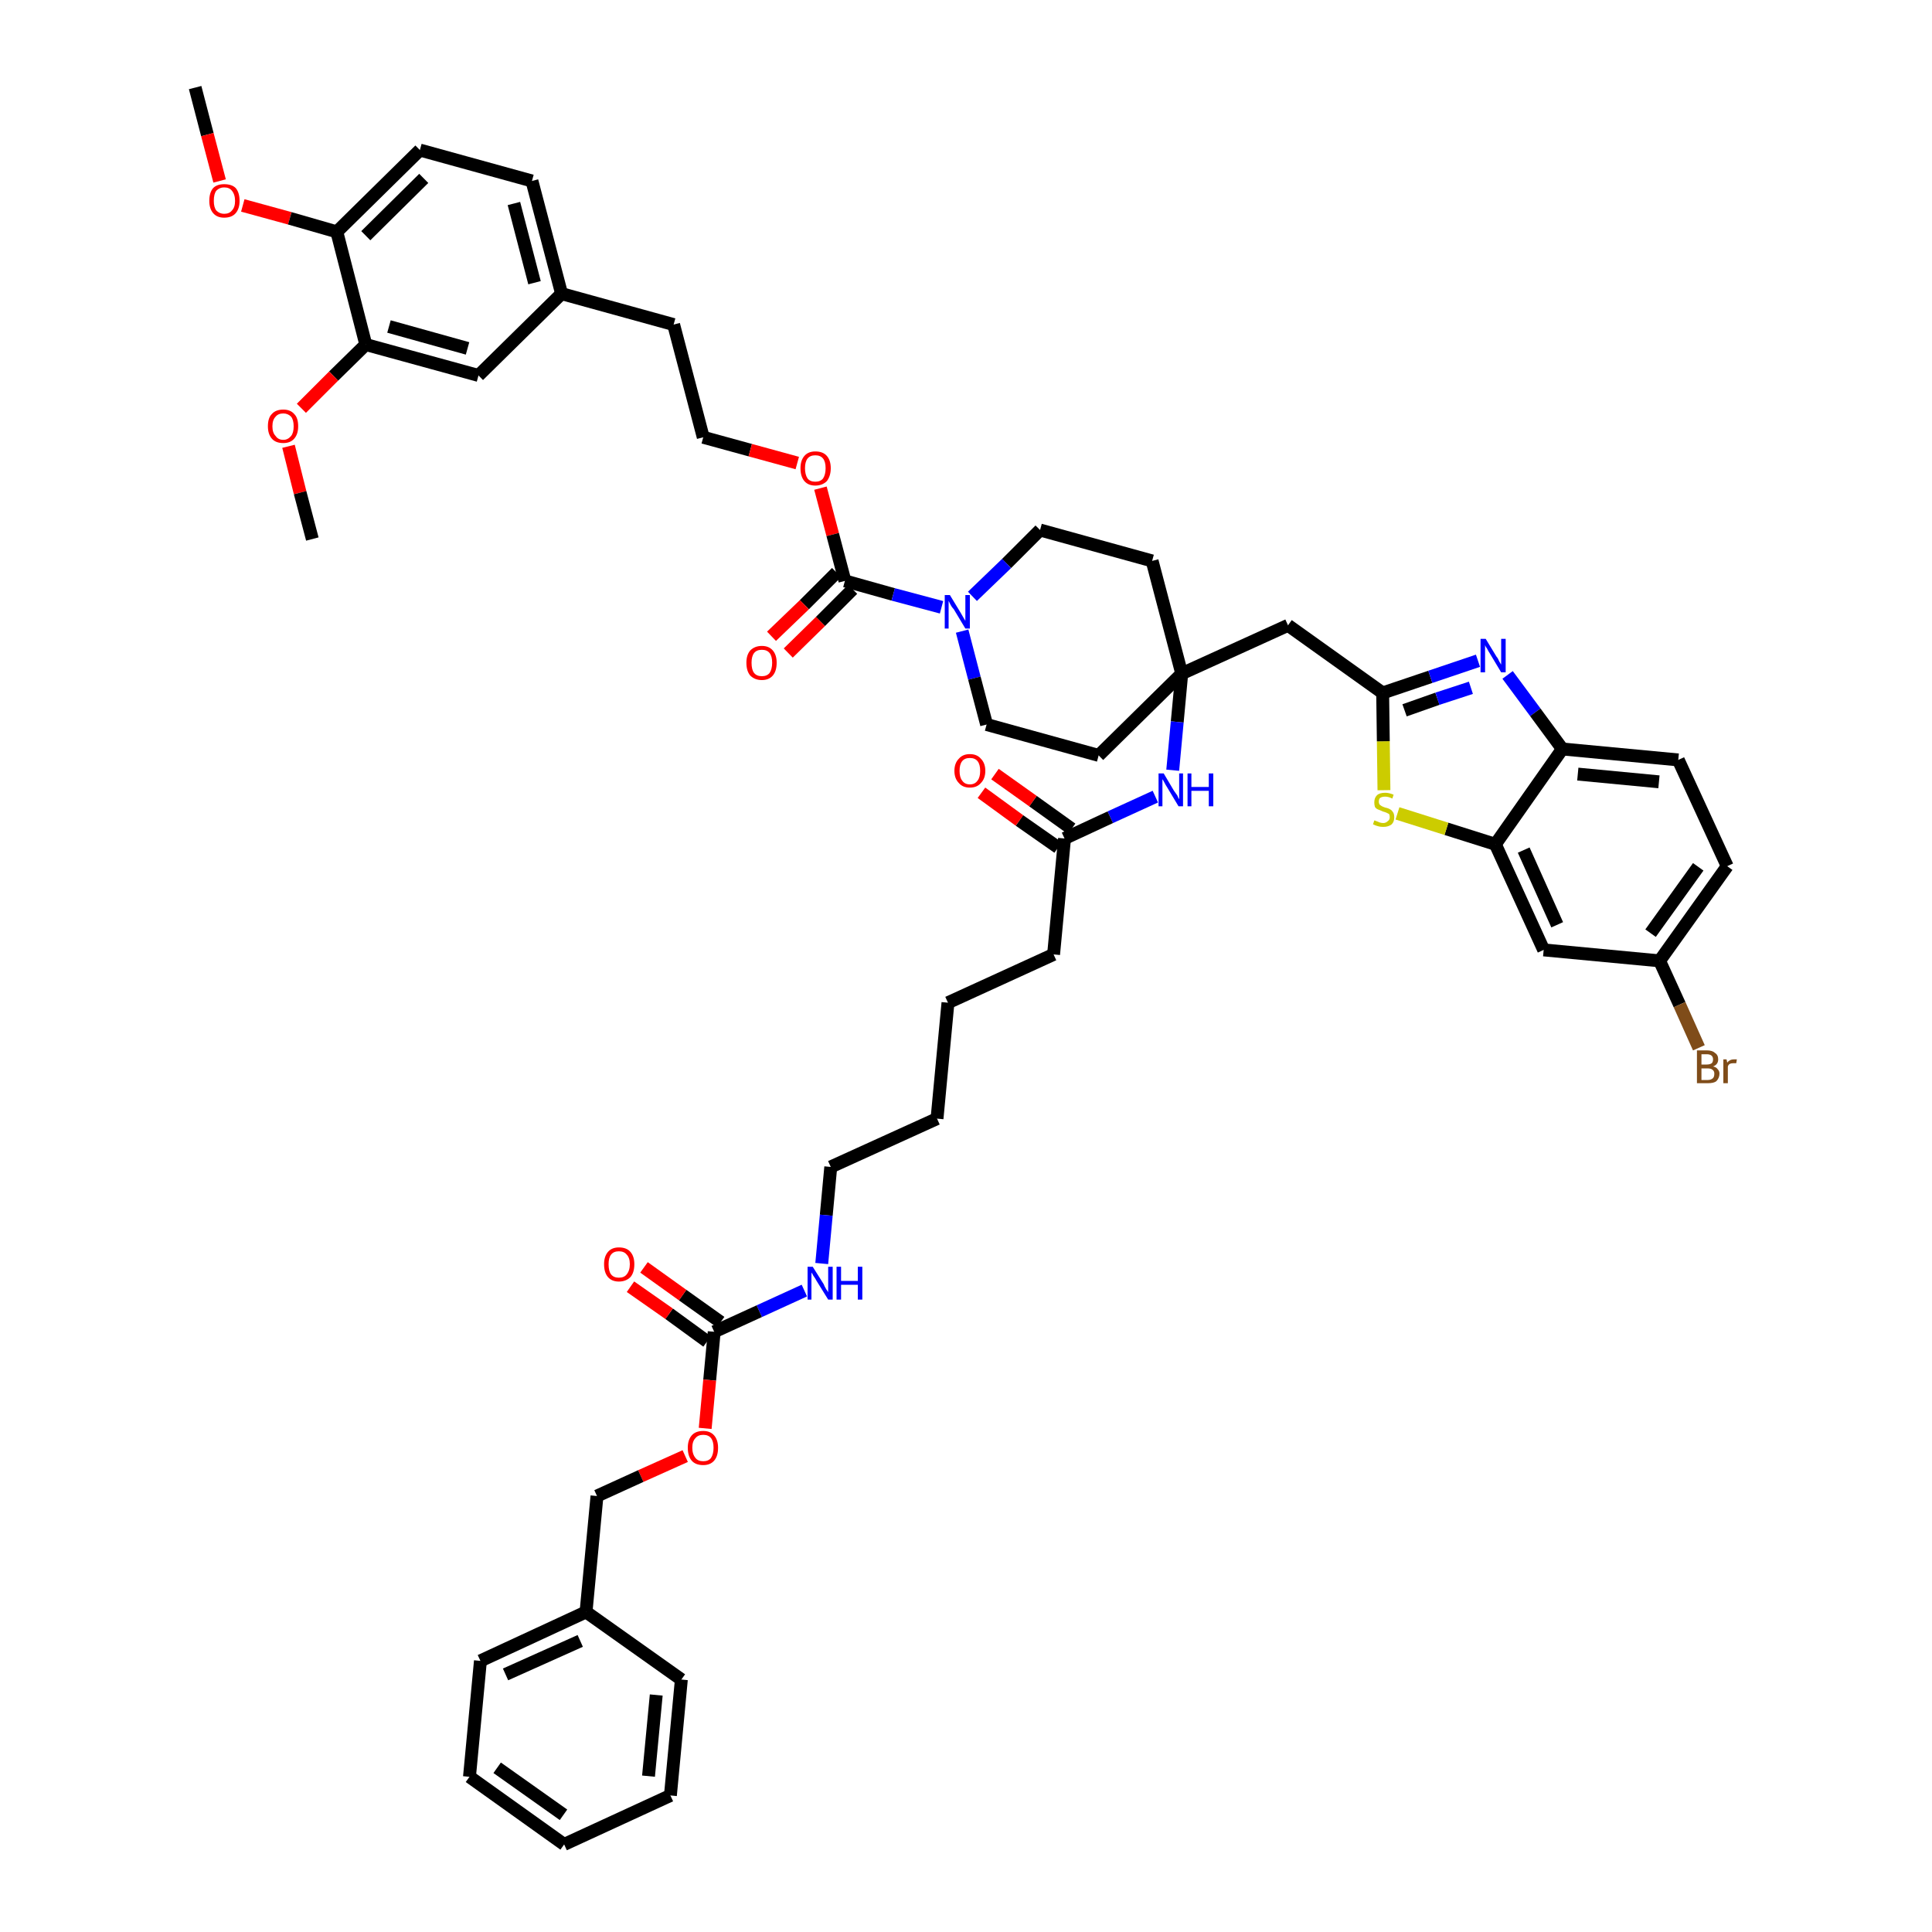 <?xml version='1.0' encoding='iso-8859-1'?>
<svg version='1.1' baseProfile='full'
              xmlns='http://www.w3.org/2000/svg'
                      xmlns:rdkit='http://www.rdkit.org/xml'
                      xmlns:xlink='http://www.w3.org/1999/xlink'
                  xml:space='preserve'
width='300px' height='300px' viewBox='0 0 300 300'>
<!-- END OF HEADER -->
<path class='bond-0 atom-0 atom-1' d='M 30.3,13.6 L 32.2,20.9' style='fill:none;fill-rule:evenodd;stroke:#000000;stroke-width:2.0px;stroke-linecap:butt;stroke-linejoin:miter;stroke-opacity:1' />
<path class='bond-0 atom-0 atom-1' d='M 32.2,20.9 L 34.1,28.1' style='fill:none;fill-rule:evenodd;stroke:#FF0000;stroke-width:2.0px;stroke-linecap:butt;stroke-linejoin:miter;stroke-opacity:1' />
<path class='bond-1 atom-1 atom-2' d='M 37.7,31.9 L 45.0,33.9' style='fill:none;fill-rule:evenodd;stroke:#FF0000;stroke-width:2.0px;stroke-linecap:butt;stroke-linejoin:miter;stroke-opacity:1' />
<path class='bond-1 atom-1 atom-2' d='M 45.0,33.9 L 52.3,36.0' style='fill:none;fill-rule:evenodd;stroke:#000000;stroke-width:2.0px;stroke-linecap:butt;stroke-linejoin:miter;stroke-opacity:1' />
<path class='bond-2 atom-2 atom-3' d='M 52.3,36.0 L 65.2,23.3' style='fill:none;fill-rule:evenodd;stroke:#000000;stroke-width:2.0px;stroke-linecap:butt;stroke-linejoin:miter;stroke-opacity:1' />
<path class='bond-2 atom-2 atom-3' d='M 56.8,36.6 L 65.8,27.7' style='fill:none;fill-rule:evenodd;stroke:#000000;stroke-width:2.0px;stroke-linecap:butt;stroke-linejoin:miter;stroke-opacity:1' />
<path class='bond-49 atom-47 atom-2' d='M 56.8,53.5 L 52.3,36.0' style='fill:none;fill-rule:evenodd;stroke:#000000;stroke-width:2.0px;stroke-linecap:butt;stroke-linejoin:miter;stroke-opacity:1' />
<path class='bond-3 atom-3 atom-4' d='M 65.2,23.3 L 82.6,28.1' style='fill:none;fill-rule:evenodd;stroke:#000000;stroke-width:2.0px;stroke-linecap:butt;stroke-linejoin:miter;stroke-opacity:1' />
<path class='bond-4 atom-4 atom-5' d='M 82.6,28.1 L 87.2,45.6' style='fill:none;fill-rule:evenodd;stroke:#000000;stroke-width:2.0px;stroke-linecap:butt;stroke-linejoin:miter;stroke-opacity:1' />
<path class='bond-4 atom-4 atom-5' d='M 79.8,31.6 L 83.0,43.9' style='fill:none;fill-rule:evenodd;stroke:#000000;stroke-width:2.0px;stroke-linecap:butt;stroke-linejoin:miter;stroke-opacity:1' />
<path class='bond-5 atom-5 atom-6' d='M 87.2,45.6 L 104.6,50.4' style='fill:none;fill-rule:evenodd;stroke:#000000;stroke-width:2.0px;stroke-linecap:butt;stroke-linejoin:miter;stroke-opacity:1' />
<path class='bond-45 atom-5 atom-46' d='M 87.2,45.6 L 74.3,58.3' style='fill:none;fill-rule:evenodd;stroke:#000000;stroke-width:2.0px;stroke-linecap:butt;stroke-linejoin:miter;stroke-opacity:1' />
<path class='bond-6 atom-6 atom-7' d='M 104.6,50.4 L 109.2,67.9' style='fill:none;fill-rule:evenodd;stroke:#000000;stroke-width:2.0px;stroke-linecap:butt;stroke-linejoin:miter;stroke-opacity:1' />
<path class='bond-7 atom-7 atom-8' d='M 109.2,67.9 L 116.5,69.9' style='fill:none;fill-rule:evenodd;stroke:#000000;stroke-width:2.0px;stroke-linecap:butt;stroke-linejoin:miter;stroke-opacity:1' />
<path class='bond-7 atom-7 atom-8' d='M 116.5,69.9 L 123.8,71.9' style='fill:none;fill-rule:evenodd;stroke:#FF0000;stroke-width:2.0px;stroke-linecap:butt;stroke-linejoin:miter;stroke-opacity:1' />
<path class='bond-8 atom-8 atom-9' d='M 127.4,75.8 L 129.3,83.0' style='fill:none;fill-rule:evenodd;stroke:#FF0000;stroke-width:2.0px;stroke-linecap:butt;stroke-linejoin:miter;stroke-opacity:1' />
<path class='bond-8 atom-8 atom-9' d='M 129.3,83.0 L 131.2,90.2' style='fill:none;fill-rule:evenodd;stroke:#000000;stroke-width:2.0px;stroke-linecap:butt;stroke-linejoin:miter;stroke-opacity:1' />
<path class='bond-9 atom-9 atom-10' d='M 129.9,88.9 L 124.9,93.9' style='fill:none;fill-rule:evenodd;stroke:#000000;stroke-width:2.0px;stroke-linecap:butt;stroke-linejoin:miter;stroke-opacity:1' />
<path class='bond-9 atom-9 atom-10' d='M 124.9,93.9 L 119.8,98.8' style='fill:none;fill-rule:evenodd;stroke:#FF0000;stroke-width:2.0px;stroke-linecap:butt;stroke-linejoin:miter;stroke-opacity:1' />
<path class='bond-9 atom-9 atom-10' d='M 132.4,91.5 L 127.4,96.5' style='fill:none;fill-rule:evenodd;stroke:#000000;stroke-width:2.0px;stroke-linecap:butt;stroke-linejoin:miter;stroke-opacity:1' />
<path class='bond-9 atom-9 atom-10' d='M 127.4,96.5 L 122.4,101.4' style='fill:none;fill-rule:evenodd;stroke:#FF0000;stroke-width:2.0px;stroke-linecap:butt;stroke-linejoin:miter;stroke-opacity:1' />
<path class='bond-10 atom-9 atom-11' d='M 131.2,90.2 L 138.7,92.3' style='fill:none;fill-rule:evenodd;stroke:#000000;stroke-width:2.0px;stroke-linecap:butt;stroke-linejoin:miter;stroke-opacity:1' />
<path class='bond-10 atom-9 atom-11' d='M 138.7,92.3 L 146.2,94.3' style='fill:none;fill-rule:evenodd;stroke:#0000FF;stroke-width:2.0px;stroke-linecap:butt;stroke-linejoin:miter;stroke-opacity:1' />
<path class='bond-11 atom-11 atom-12' d='M 149.4,98.0 L 151.3,105.3' style='fill:none;fill-rule:evenodd;stroke:#0000FF;stroke-width:2.0px;stroke-linecap:butt;stroke-linejoin:miter;stroke-opacity:1' />
<path class='bond-11 atom-11 atom-12' d='M 151.3,105.3 L 153.2,112.5' style='fill:none;fill-rule:evenodd;stroke:#000000;stroke-width:2.0px;stroke-linecap:butt;stroke-linejoin:miter;stroke-opacity:1' />
<path class='bond-50 atom-45 atom-11' d='M 161.5,82.3 L 156.3,87.5' style='fill:none;fill-rule:evenodd;stroke:#000000;stroke-width:2.0px;stroke-linecap:butt;stroke-linejoin:miter;stroke-opacity:1' />
<path class='bond-50 atom-45 atom-11' d='M 156.3,87.5 L 151.0,92.6' style='fill:none;fill-rule:evenodd;stroke:#0000FF;stroke-width:2.0px;stroke-linecap:butt;stroke-linejoin:miter;stroke-opacity:1' />
<path class='bond-12 atom-12 atom-13' d='M 153.2,112.5 L 170.6,117.3' style='fill:none;fill-rule:evenodd;stroke:#000000;stroke-width:2.0px;stroke-linecap:butt;stroke-linejoin:miter;stroke-opacity:1' />
<path class='bond-13 atom-13 atom-14' d='M 170.6,117.3 L 183.5,104.6' style='fill:none;fill-rule:evenodd;stroke:#000000;stroke-width:2.0px;stroke-linecap:butt;stroke-linejoin:miter;stroke-opacity:1' />
<path class='bond-14 atom-14 atom-15' d='M 183.5,104.6 L 200.0,97.1' style='fill:none;fill-rule:evenodd;stroke:#000000;stroke-width:2.0px;stroke-linecap:butt;stroke-linejoin:miter;stroke-opacity:1' />
<path class='bond-25 atom-14 atom-26' d='M 183.5,104.6 L 182.8,112.1' style='fill:none;fill-rule:evenodd;stroke:#000000;stroke-width:2.0px;stroke-linecap:butt;stroke-linejoin:miter;stroke-opacity:1' />
<path class='bond-25 atom-14 atom-26' d='M 182.8,112.1 L 182.1,119.6' style='fill:none;fill-rule:evenodd;stroke:#0000FF;stroke-width:2.0px;stroke-linecap:butt;stroke-linejoin:miter;stroke-opacity:1' />
<path class='bond-43 atom-14 atom-44' d='M 183.5,104.6 L 178.9,87.1' style='fill:none;fill-rule:evenodd;stroke:#000000;stroke-width:2.0px;stroke-linecap:butt;stroke-linejoin:miter;stroke-opacity:1' />
<path class='bond-15 atom-15 atom-16' d='M 200.0,97.1 L 214.7,107.6' style='fill:none;fill-rule:evenodd;stroke:#000000;stroke-width:2.0px;stroke-linecap:butt;stroke-linejoin:miter;stroke-opacity:1' />
<path class='bond-16 atom-16 atom-17' d='M 214.7,107.6 L 222.1,105.1' style='fill:none;fill-rule:evenodd;stroke:#000000;stroke-width:2.0px;stroke-linecap:butt;stroke-linejoin:miter;stroke-opacity:1' />
<path class='bond-16 atom-16 atom-17' d='M 222.1,105.1 L 229.5,102.6' style='fill:none;fill-rule:evenodd;stroke:#0000FF;stroke-width:2.0px;stroke-linecap:butt;stroke-linejoin:miter;stroke-opacity:1' />
<path class='bond-16 atom-16 atom-17' d='M 218.1,110.3 L 223.2,108.5' style='fill:none;fill-rule:evenodd;stroke:#000000;stroke-width:2.0px;stroke-linecap:butt;stroke-linejoin:miter;stroke-opacity:1' />
<path class='bond-16 atom-16 atom-17' d='M 223.2,108.5 L 228.4,106.8' style='fill:none;fill-rule:evenodd;stroke:#0000FF;stroke-width:2.0px;stroke-linecap:butt;stroke-linejoin:miter;stroke-opacity:1' />
<path class='bond-51 atom-25 atom-16' d='M 214.9,122.7 L 214.8,115.1' style='fill:none;fill-rule:evenodd;stroke:#CCCC00;stroke-width:2.0px;stroke-linecap:butt;stroke-linejoin:miter;stroke-opacity:1' />
<path class='bond-51 atom-25 atom-16' d='M 214.8,115.1 L 214.7,107.6' style='fill:none;fill-rule:evenodd;stroke:#000000;stroke-width:2.0px;stroke-linecap:butt;stroke-linejoin:miter;stroke-opacity:1' />
<path class='bond-17 atom-17 atom-18' d='M 234.1,104.8 L 238.4,110.6' style='fill:none;fill-rule:evenodd;stroke:#0000FF;stroke-width:2.0px;stroke-linecap:butt;stroke-linejoin:miter;stroke-opacity:1' />
<path class='bond-17 atom-17 atom-18' d='M 238.4,110.6 L 242.6,116.3' style='fill:none;fill-rule:evenodd;stroke:#000000;stroke-width:2.0px;stroke-linecap:butt;stroke-linejoin:miter;stroke-opacity:1' />
<path class='bond-18 atom-18 atom-19' d='M 242.6,116.3 L 260.6,118.0' style='fill:none;fill-rule:evenodd;stroke:#000000;stroke-width:2.0px;stroke-linecap:butt;stroke-linejoin:miter;stroke-opacity:1' />
<path class='bond-18 atom-18 atom-19' d='M 245.0,120.2 L 257.6,121.4' style='fill:none;fill-rule:evenodd;stroke:#000000;stroke-width:2.0px;stroke-linecap:butt;stroke-linejoin:miter;stroke-opacity:1' />
<path class='bond-53 atom-24 atom-18' d='M 232.2,131.1 L 242.6,116.3' style='fill:none;fill-rule:evenodd;stroke:#000000;stroke-width:2.0px;stroke-linecap:butt;stroke-linejoin:miter;stroke-opacity:1' />
<path class='bond-19 atom-19 atom-20' d='M 260.6,118.0 L 268.2,134.5' style='fill:none;fill-rule:evenodd;stroke:#000000;stroke-width:2.0px;stroke-linecap:butt;stroke-linejoin:miter;stroke-opacity:1' />
<path class='bond-20 atom-20 atom-21' d='M 268.2,134.5 L 257.7,149.2' style='fill:none;fill-rule:evenodd;stroke:#000000;stroke-width:2.0px;stroke-linecap:butt;stroke-linejoin:miter;stroke-opacity:1' />
<path class='bond-20 atom-20 atom-21' d='M 263.7,134.6 L 256.3,144.9' style='fill:none;fill-rule:evenodd;stroke:#000000;stroke-width:2.0px;stroke-linecap:butt;stroke-linejoin:miter;stroke-opacity:1' />
<path class='bond-21 atom-21 atom-22' d='M 257.7,149.2 L 260.8,156.0' style='fill:none;fill-rule:evenodd;stroke:#000000;stroke-width:2.0px;stroke-linecap:butt;stroke-linejoin:miter;stroke-opacity:1' />
<path class='bond-21 atom-21 atom-22' d='M 260.8,156.0 L 263.8,162.7' style='fill:none;fill-rule:evenodd;stroke:#7F4C19;stroke-width:2.0px;stroke-linecap:butt;stroke-linejoin:miter;stroke-opacity:1' />
<path class='bond-22 atom-21 atom-23' d='M 257.7,149.2 L 239.7,147.5' style='fill:none;fill-rule:evenodd;stroke:#000000;stroke-width:2.0px;stroke-linecap:butt;stroke-linejoin:miter;stroke-opacity:1' />
<path class='bond-23 atom-23 atom-24' d='M 239.7,147.5 L 232.2,131.1' style='fill:none;fill-rule:evenodd;stroke:#000000;stroke-width:2.0px;stroke-linecap:butt;stroke-linejoin:miter;stroke-opacity:1' />
<path class='bond-23 atom-23 atom-24' d='M 241.8,143.6 L 236.6,132.0' style='fill:none;fill-rule:evenodd;stroke:#000000;stroke-width:2.0px;stroke-linecap:butt;stroke-linejoin:miter;stroke-opacity:1' />
<path class='bond-24 atom-24 atom-25' d='M 232.2,131.1 L 224.6,128.7' style='fill:none;fill-rule:evenodd;stroke:#000000;stroke-width:2.0px;stroke-linecap:butt;stroke-linejoin:miter;stroke-opacity:1' />
<path class='bond-24 atom-24 atom-25' d='M 224.6,128.7 L 217.0,126.3' style='fill:none;fill-rule:evenodd;stroke:#CCCC00;stroke-width:2.0px;stroke-linecap:butt;stroke-linejoin:miter;stroke-opacity:1' />
<path class='bond-26 atom-26 atom-27' d='M 179.4,123.7 L 172.4,126.9' style='fill:none;fill-rule:evenodd;stroke:#0000FF;stroke-width:2.0px;stroke-linecap:butt;stroke-linejoin:miter;stroke-opacity:1' />
<path class='bond-26 atom-26 atom-27' d='M 172.4,126.9 L 165.3,130.2' style='fill:none;fill-rule:evenodd;stroke:#000000;stroke-width:2.0px;stroke-linecap:butt;stroke-linejoin:miter;stroke-opacity:1' />
<path class='bond-27 atom-27 atom-28' d='M 166.4,128.7 L 160.4,124.4' style='fill:none;fill-rule:evenodd;stroke:#000000;stroke-width:2.0px;stroke-linecap:butt;stroke-linejoin:miter;stroke-opacity:1' />
<path class='bond-27 atom-27 atom-28' d='M 160.4,124.4 L 154.5,120.2' style='fill:none;fill-rule:evenodd;stroke:#FF0000;stroke-width:2.0px;stroke-linecap:butt;stroke-linejoin:miter;stroke-opacity:1' />
<path class='bond-27 atom-27 atom-28' d='M 164.3,131.6 L 158.3,127.4' style='fill:none;fill-rule:evenodd;stroke:#000000;stroke-width:2.0px;stroke-linecap:butt;stroke-linejoin:miter;stroke-opacity:1' />
<path class='bond-27 atom-27 atom-28' d='M 158.3,127.4 L 152.4,123.1' style='fill:none;fill-rule:evenodd;stroke:#FF0000;stroke-width:2.0px;stroke-linecap:butt;stroke-linejoin:miter;stroke-opacity:1' />
<path class='bond-28 atom-27 atom-29' d='M 165.3,130.2 L 163.6,148.2' style='fill:none;fill-rule:evenodd;stroke:#000000;stroke-width:2.0px;stroke-linecap:butt;stroke-linejoin:miter;stroke-opacity:1' />
<path class='bond-29 atom-29 atom-30' d='M 163.6,148.2 L 147.2,155.7' style='fill:none;fill-rule:evenodd;stroke:#000000;stroke-width:2.0px;stroke-linecap:butt;stroke-linejoin:miter;stroke-opacity:1' />
<path class='bond-30 atom-30 atom-31' d='M 147.2,155.7 L 145.5,173.7' style='fill:none;fill-rule:evenodd;stroke:#000000;stroke-width:2.0px;stroke-linecap:butt;stroke-linejoin:miter;stroke-opacity:1' />
<path class='bond-31 atom-31 atom-32' d='M 145.5,173.7 L 129.0,181.2' style='fill:none;fill-rule:evenodd;stroke:#000000;stroke-width:2.0px;stroke-linecap:butt;stroke-linejoin:miter;stroke-opacity:1' />
<path class='bond-32 atom-32 atom-33' d='M 129.0,181.2 L 128.3,188.7' style='fill:none;fill-rule:evenodd;stroke:#000000;stroke-width:2.0px;stroke-linecap:butt;stroke-linejoin:miter;stroke-opacity:1' />
<path class='bond-32 atom-32 atom-33' d='M 128.3,188.7 L 127.6,196.2' style='fill:none;fill-rule:evenodd;stroke:#0000FF;stroke-width:2.0px;stroke-linecap:butt;stroke-linejoin:miter;stroke-opacity:1' />
<path class='bond-33 atom-33 atom-34' d='M 124.9,200.4 L 117.9,203.6' style='fill:none;fill-rule:evenodd;stroke:#0000FF;stroke-width:2.0px;stroke-linecap:butt;stroke-linejoin:miter;stroke-opacity:1' />
<path class='bond-33 atom-33 atom-34' d='M 117.9,203.6 L 110.9,206.8' style='fill:none;fill-rule:evenodd;stroke:#000000;stroke-width:2.0px;stroke-linecap:butt;stroke-linejoin:miter;stroke-opacity:1' />
<path class='bond-34 atom-34 atom-35' d='M 111.9,205.3 L 106.0,201.1' style='fill:none;fill-rule:evenodd;stroke:#000000;stroke-width:2.0px;stroke-linecap:butt;stroke-linejoin:miter;stroke-opacity:1' />
<path class='bond-34 atom-34 atom-35' d='M 106.0,201.1 L 100.0,196.8' style='fill:none;fill-rule:evenodd;stroke:#FF0000;stroke-width:2.0px;stroke-linecap:butt;stroke-linejoin:miter;stroke-opacity:1' />
<path class='bond-34 atom-34 atom-35' d='M 109.8,208.3 L 103.9,204.0' style='fill:none;fill-rule:evenodd;stroke:#000000;stroke-width:2.0px;stroke-linecap:butt;stroke-linejoin:miter;stroke-opacity:1' />
<path class='bond-34 atom-34 atom-35' d='M 103.9,204.0 L 97.9,199.8' style='fill:none;fill-rule:evenodd;stroke:#FF0000;stroke-width:2.0px;stroke-linecap:butt;stroke-linejoin:miter;stroke-opacity:1' />
<path class='bond-35 atom-34 atom-36' d='M 110.9,206.8 L 110.2,214.3' style='fill:none;fill-rule:evenodd;stroke:#000000;stroke-width:2.0px;stroke-linecap:butt;stroke-linejoin:miter;stroke-opacity:1' />
<path class='bond-35 atom-34 atom-36' d='M 110.2,214.3 L 109.5,221.8' style='fill:none;fill-rule:evenodd;stroke:#FF0000;stroke-width:2.0px;stroke-linecap:butt;stroke-linejoin:miter;stroke-opacity:1' />
<path class='bond-36 atom-36 atom-37' d='M 106.4,226.1 L 99.5,229.2' style='fill:none;fill-rule:evenodd;stroke:#FF0000;stroke-width:2.0px;stroke-linecap:butt;stroke-linejoin:miter;stroke-opacity:1' />
<path class='bond-36 atom-36 atom-37' d='M 99.5,229.2 L 92.7,232.3' style='fill:none;fill-rule:evenodd;stroke:#000000;stroke-width:2.0px;stroke-linecap:butt;stroke-linejoin:miter;stroke-opacity:1' />
<path class='bond-37 atom-37 atom-38' d='M 92.7,232.3 L 91.0,250.3' style='fill:none;fill-rule:evenodd;stroke:#000000;stroke-width:2.0px;stroke-linecap:butt;stroke-linejoin:miter;stroke-opacity:1' />
<path class='bond-38 atom-38 atom-39' d='M 91.0,250.3 L 74.6,257.9' style='fill:none;fill-rule:evenodd;stroke:#000000;stroke-width:2.0px;stroke-linecap:butt;stroke-linejoin:miter;stroke-opacity:1' />
<path class='bond-38 atom-38 atom-39' d='M 90.1,254.8 L 78.5,260.0' style='fill:none;fill-rule:evenodd;stroke:#000000;stroke-width:2.0px;stroke-linecap:butt;stroke-linejoin:miter;stroke-opacity:1' />
<path class='bond-52 atom-43 atom-38' d='M 105.8,260.8 L 91.0,250.3' style='fill:none;fill-rule:evenodd;stroke:#000000;stroke-width:2.0px;stroke-linecap:butt;stroke-linejoin:miter;stroke-opacity:1' />
<path class='bond-39 atom-39 atom-40' d='M 74.6,257.9 L 72.9,275.9' style='fill:none;fill-rule:evenodd;stroke:#000000;stroke-width:2.0px;stroke-linecap:butt;stroke-linejoin:miter;stroke-opacity:1' />
<path class='bond-40 atom-40 atom-41' d='M 72.9,275.9 L 87.6,286.4' style='fill:none;fill-rule:evenodd;stroke:#000000;stroke-width:2.0px;stroke-linecap:butt;stroke-linejoin:miter;stroke-opacity:1' />
<path class='bond-40 atom-40 atom-41' d='M 77.2,274.5 L 87.5,281.8' style='fill:none;fill-rule:evenodd;stroke:#000000;stroke-width:2.0px;stroke-linecap:butt;stroke-linejoin:miter;stroke-opacity:1' />
<path class='bond-41 atom-41 atom-42' d='M 87.6,286.4 L 104.1,278.8' style='fill:none;fill-rule:evenodd;stroke:#000000;stroke-width:2.0px;stroke-linecap:butt;stroke-linejoin:miter;stroke-opacity:1' />
<path class='bond-42 atom-42 atom-43' d='M 104.1,278.8 L 105.8,260.8' style='fill:none;fill-rule:evenodd;stroke:#000000;stroke-width:2.0px;stroke-linecap:butt;stroke-linejoin:miter;stroke-opacity:1' />
<path class='bond-42 atom-42 atom-43' d='M 100.7,275.8 L 101.9,263.2' style='fill:none;fill-rule:evenodd;stroke:#000000;stroke-width:2.0px;stroke-linecap:butt;stroke-linejoin:miter;stroke-opacity:1' />
<path class='bond-44 atom-44 atom-45' d='M 178.9,87.1 L 161.5,82.3' style='fill:none;fill-rule:evenodd;stroke:#000000;stroke-width:2.0px;stroke-linecap:butt;stroke-linejoin:miter;stroke-opacity:1' />
<path class='bond-46 atom-46 atom-47' d='M 74.3,58.3 L 56.8,53.5' style='fill:none;fill-rule:evenodd;stroke:#000000;stroke-width:2.0px;stroke-linecap:butt;stroke-linejoin:miter;stroke-opacity:1' />
<path class='bond-46 atom-46 atom-47' d='M 72.6,54.1 L 60.4,50.7' style='fill:none;fill-rule:evenodd;stroke:#000000;stroke-width:2.0px;stroke-linecap:butt;stroke-linejoin:miter;stroke-opacity:1' />
<path class='bond-47 atom-47 atom-48' d='M 56.8,53.5 L 51.8,58.4' style='fill:none;fill-rule:evenodd;stroke:#000000;stroke-width:2.0px;stroke-linecap:butt;stroke-linejoin:miter;stroke-opacity:1' />
<path class='bond-47 atom-47 atom-48' d='M 51.8,58.4 L 46.8,63.4' style='fill:none;fill-rule:evenodd;stroke:#FF0000;stroke-width:2.0px;stroke-linecap:butt;stroke-linejoin:miter;stroke-opacity:1' />
<path class='bond-48 atom-48 atom-49' d='M 44.8,69.3 L 46.6,76.5' style='fill:none;fill-rule:evenodd;stroke:#FF0000;stroke-width:2.0px;stroke-linecap:butt;stroke-linejoin:miter;stroke-opacity:1' />
<path class='bond-48 atom-48 atom-49' d='M 46.6,76.5 L 48.5,83.7' style='fill:none;fill-rule:evenodd;stroke:#000000;stroke-width:2.0px;stroke-linecap:butt;stroke-linejoin:miter;stroke-opacity:1' />
<path  class='atom-1' d='M 32.5 31.2
Q 32.5 29.9, 33.1 29.2
Q 33.7 28.6, 34.8 28.6
Q 36.0 28.6, 36.6 29.2
Q 37.2 29.9, 37.2 31.2
Q 37.2 32.4, 36.6 33.1
Q 36.0 33.8, 34.8 33.8
Q 33.7 33.8, 33.1 33.1
Q 32.5 32.4, 32.5 31.2
M 34.8 33.2
Q 35.6 33.2, 36.0 32.7
Q 36.5 32.2, 36.5 31.2
Q 36.5 30.2, 36.0 29.6
Q 35.6 29.1, 34.8 29.1
Q 34.1 29.1, 33.6 29.6
Q 33.2 30.1, 33.2 31.2
Q 33.2 32.2, 33.6 32.7
Q 34.1 33.2, 34.8 33.2
' fill='#FF0000'/>
<path  class='atom-8' d='M 124.3 72.7
Q 124.3 71.5, 124.9 70.8
Q 125.5 70.1, 126.6 70.1
Q 127.8 70.1, 128.4 70.8
Q 129.0 71.5, 129.0 72.7
Q 129.0 73.9, 128.4 74.7
Q 127.7 75.4, 126.6 75.4
Q 125.5 75.4, 124.9 74.7
Q 124.3 74.0, 124.3 72.7
M 126.6 74.8
Q 127.4 74.8, 127.8 74.3
Q 128.2 73.7, 128.2 72.7
Q 128.2 71.7, 127.8 71.2
Q 127.4 70.7, 126.6 70.7
Q 125.8 70.7, 125.4 71.2
Q 125.0 71.7, 125.0 72.7
Q 125.0 73.7, 125.4 74.3
Q 125.8 74.8, 126.6 74.8
' fill='#FF0000'/>
<path  class='atom-10' d='M 115.9 102.9
Q 115.9 101.7, 116.5 101.0
Q 117.2 100.3, 118.3 100.3
Q 119.4 100.3, 120.0 101.0
Q 120.6 101.7, 120.6 102.9
Q 120.6 104.2, 120.0 104.9
Q 119.4 105.6, 118.3 105.6
Q 117.2 105.6, 116.5 104.9
Q 115.9 104.2, 115.9 102.9
M 118.3 105.0
Q 119.1 105.0, 119.5 104.5
Q 119.9 103.9, 119.9 102.9
Q 119.9 101.9, 119.5 101.4
Q 119.1 100.9, 118.3 100.9
Q 117.5 100.9, 117.1 101.4
Q 116.7 101.9, 116.7 102.9
Q 116.7 104.0, 117.1 104.5
Q 117.5 105.0, 118.3 105.0
' fill='#FF0000'/>
<path  class='atom-11' d='M 147.5 92.4
L 149.2 95.2
Q 149.3 95.4, 149.6 95.9
Q 149.9 96.4, 149.9 96.4
L 149.9 92.4
L 150.6 92.4
L 150.6 97.6
L 149.9 97.6
L 148.1 94.6
Q 147.8 94.3, 147.6 93.9
Q 147.4 93.5, 147.3 93.3
L 147.3 97.6
L 146.7 97.6
L 146.7 92.4
L 147.5 92.4
' fill='#0000FF'/>
<path  class='atom-17' d='M 230.7 99.2
L 232.4 102.0
Q 232.6 102.2, 232.8 102.7
Q 233.1 103.2, 233.1 103.2
L 233.1 99.2
L 233.8 99.2
L 233.8 104.4
L 233.1 104.4
L 231.3 101.4
Q 231.1 101.1, 230.9 100.7
Q 230.6 100.3, 230.6 100.1
L 230.6 104.4
L 229.9 104.4
L 229.9 99.2
L 230.7 99.2
' fill='#0000FF'/>
<path  class='atom-22' d='M 266.0 165.6
Q 266.5 165.7, 266.7 166.0
Q 267.0 166.3, 267.0 166.7
Q 267.0 167.4, 266.5 167.9
Q 266.1 168.2, 265.2 168.2
L 263.5 168.2
L 263.5 163.1
L 265.0 163.1
Q 265.9 163.1, 266.3 163.5
Q 266.8 163.8, 266.8 164.5
Q 266.8 165.3, 266.0 165.6
M 264.2 163.7
L 264.2 165.3
L 265.0 165.3
Q 265.5 165.3, 265.8 165.1
Q 266.0 164.9, 266.0 164.5
Q 266.0 163.7, 265.0 163.7
L 264.2 163.7
M 265.2 167.7
Q 265.7 167.7, 266.0 167.4
Q 266.2 167.2, 266.2 166.7
Q 266.2 166.3, 265.9 166.1
Q 265.7 165.9, 265.1 165.9
L 264.2 165.9
L 264.2 167.7
L 265.2 167.7
' fill='#7F4C19'/>
<path  class='atom-22' d='M 268.1 164.5
L 268.2 165.0
Q 268.6 164.5, 269.2 164.5
Q 269.4 164.5, 269.7 164.5
L 269.6 165.1
Q 269.3 165.1, 269.1 165.1
Q 268.8 165.1, 268.6 165.2
Q 268.4 165.3, 268.3 165.6
L 268.3 168.2
L 267.6 168.2
L 267.6 164.5
L 268.1 164.5
' fill='#7F4C19'/>
<path  class='atom-25' d='M 213.4 127.4
Q 213.5 127.4, 213.7 127.5
Q 214.0 127.6, 214.2 127.7
Q 214.5 127.8, 214.8 127.8
Q 215.2 127.8, 215.5 127.5
Q 215.8 127.3, 215.8 126.9
Q 215.8 126.6, 215.7 126.4
Q 215.5 126.3, 215.3 126.2
Q 215.1 126.1, 214.7 126.0
Q 214.3 125.8, 214.0 125.7
Q 213.7 125.6, 213.5 125.3
Q 213.4 125.0, 213.4 124.6
Q 213.4 123.9, 213.8 123.5
Q 214.2 123.1, 215.1 123.1
Q 215.7 123.1, 216.4 123.4
L 216.2 124.0
Q 215.6 123.7, 215.1 123.7
Q 214.6 123.7, 214.3 123.9
Q 214.1 124.1, 214.1 124.5
Q 214.1 124.7, 214.2 124.9
Q 214.4 125.1, 214.6 125.2
Q 214.8 125.3, 215.1 125.4
Q 215.6 125.5, 215.9 125.7
Q 216.1 125.8, 216.3 126.1
Q 216.5 126.4, 216.5 126.9
Q 216.5 127.6, 216.1 128.0
Q 215.6 128.4, 214.8 128.4
Q 214.3 128.4, 214.0 128.3
Q 213.6 128.2, 213.2 128.0
L 213.4 127.4
' fill='#CCCC00'/>
<path  class='atom-26' d='M 180.7 120.1
L 182.3 122.8
Q 182.5 123.1, 182.8 123.5
Q 183.0 124.0, 183.1 124.1
L 183.1 120.1
L 183.7 120.1
L 183.7 125.2
L 183.0 125.2
L 181.2 122.2
Q 181.0 121.9, 180.8 121.5
Q 180.6 121.1, 180.5 121.0
L 180.5 125.2
L 179.9 125.2
L 179.9 120.1
L 180.7 120.1
' fill='#0000FF'/>
<path  class='atom-26' d='M 184.4 120.1
L 185.0 120.1
L 185.0 122.2
L 187.7 122.2
L 187.7 120.1
L 188.4 120.1
L 188.4 125.2
L 187.7 125.2
L 187.7 122.8
L 185.0 122.8
L 185.0 125.2
L 184.4 125.2
L 184.4 120.1
' fill='#0000FF'/>
<path  class='atom-28' d='M 148.2 119.7
Q 148.2 118.5, 148.9 117.8
Q 149.5 117.1, 150.6 117.1
Q 151.7 117.1, 152.3 117.8
Q 153.0 118.5, 153.0 119.7
Q 153.0 120.9, 152.3 121.6
Q 151.7 122.3, 150.6 122.3
Q 149.5 122.3, 148.9 121.6
Q 148.2 120.9, 148.2 119.7
M 150.6 121.8
Q 151.4 121.8, 151.8 121.2
Q 152.2 120.7, 152.2 119.7
Q 152.2 118.7, 151.8 118.2
Q 151.4 117.7, 150.6 117.7
Q 149.8 117.7, 149.4 118.2
Q 149.0 118.7, 149.0 119.7
Q 149.0 120.7, 149.4 121.2
Q 149.8 121.8, 150.6 121.8
' fill='#FF0000'/>
<path  class='atom-33' d='M 126.2 196.7
L 127.9 199.4
Q 128.0 199.7, 128.3 200.2
Q 128.6 200.6, 128.6 200.7
L 128.6 196.7
L 129.3 196.7
L 129.3 201.8
L 128.6 201.8
L 126.8 198.9
Q 126.6 198.5, 126.3 198.1
Q 126.1 197.7, 126.0 197.6
L 126.0 201.8
L 125.4 201.8
L 125.4 196.7
L 126.2 196.7
' fill='#0000FF'/>
<path  class='atom-33' d='M 129.9 196.7
L 130.6 196.7
L 130.6 198.9
L 133.2 198.9
L 133.2 196.7
L 133.9 196.7
L 133.9 201.8
L 133.2 201.8
L 133.2 199.5
L 130.6 199.5
L 130.6 201.8
L 129.9 201.8
L 129.9 196.7
' fill='#0000FF'/>
<path  class='atom-35' d='M 93.8 196.3
Q 93.8 195.1, 94.4 194.4
Q 95.0 193.7, 96.1 193.7
Q 97.3 193.7, 97.9 194.4
Q 98.5 195.1, 98.5 196.3
Q 98.5 197.6, 97.9 198.3
Q 97.2 199.0, 96.1 199.0
Q 95.0 199.0, 94.4 198.3
Q 93.8 197.6, 93.8 196.3
M 96.1 198.4
Q 96.9 198.4, 97.3 197.9
Q 97.8 197.3, 97.8 196.3
Q 97.8 195.3, 97.3 194.8
Q 96.9 194.3, 96.1 194.3
Q 95.3 194.3, 94.9 194.8
Q 94.5 195.3, 94.5 196.3
Q 94.5 197.4, 94.9 197.9
Q 95.3 198.4, 96.1 198.4
' fill='#FF0000'/>
<path  class='atom-36' d='M 106.8 224.8
Q 106.8 223.6, 107.4 222.9
Q 108.0 222.2, 109.2 222.2
Q 110.3 222.2, 110.9 222.9
Q 111.5 223.6, 111.5 224.8
Q 111.5 226.1, 110.9 226.8
Q 110.3 227.5, 109.2 227.5
Q 108.0 227.5, 107.4 226.8
Q 106.8 226.1, 106.8 224.8
M 109.2 226.9
Q 110.0 226.9, 110.4 226.4
Q 110.8 225.8, 110.8 224.8
Q 110.8 223.8, 110.4 223.3
Q 110.0 222.8, 109.2 222.8
Q 108.4 222.8, 108.0 223.3
Q 107.5 223.8, 107.5 224.8
Q 107.5 225.8, 108.0 226.4
Q 108.4 226.9, 109.2 226.9
' fill='#FF0000'/>
<path  class='atom-48' d='M 41.6 66.2
Q 41.6 64.9, 42.2 64.3
Q 42.8 63.6, 44.0 63.6
Q 45.1 63.6, 45.7 64.3
Q 46.3 64.9, 46.3 66.2
Q 46.3 67.4, 45.7 68.1
Q 45.1 68.8, 44.0 68.8
Q 42.8 68.8, 42.2 68.1
Q 41.6 67.4, 41.6 66.2
M 44.0 68.3
Q 44.7 68.3, 45.2 67.7
Q 45.6 67.2, 45.6 66.2
Q 45.6 65.2, 45.2 64.7
Q 44.7 64.2, 44.0 64.2
Q 43.2 64.2, 42.8 64.7
Q 42.3 65.2, 42.3 66.2
Q 42.3 67.2, 42.8 67.7
Q 43.2 68.3, 44.0 68.3
' fill='#FF0000'/>
</svg>
